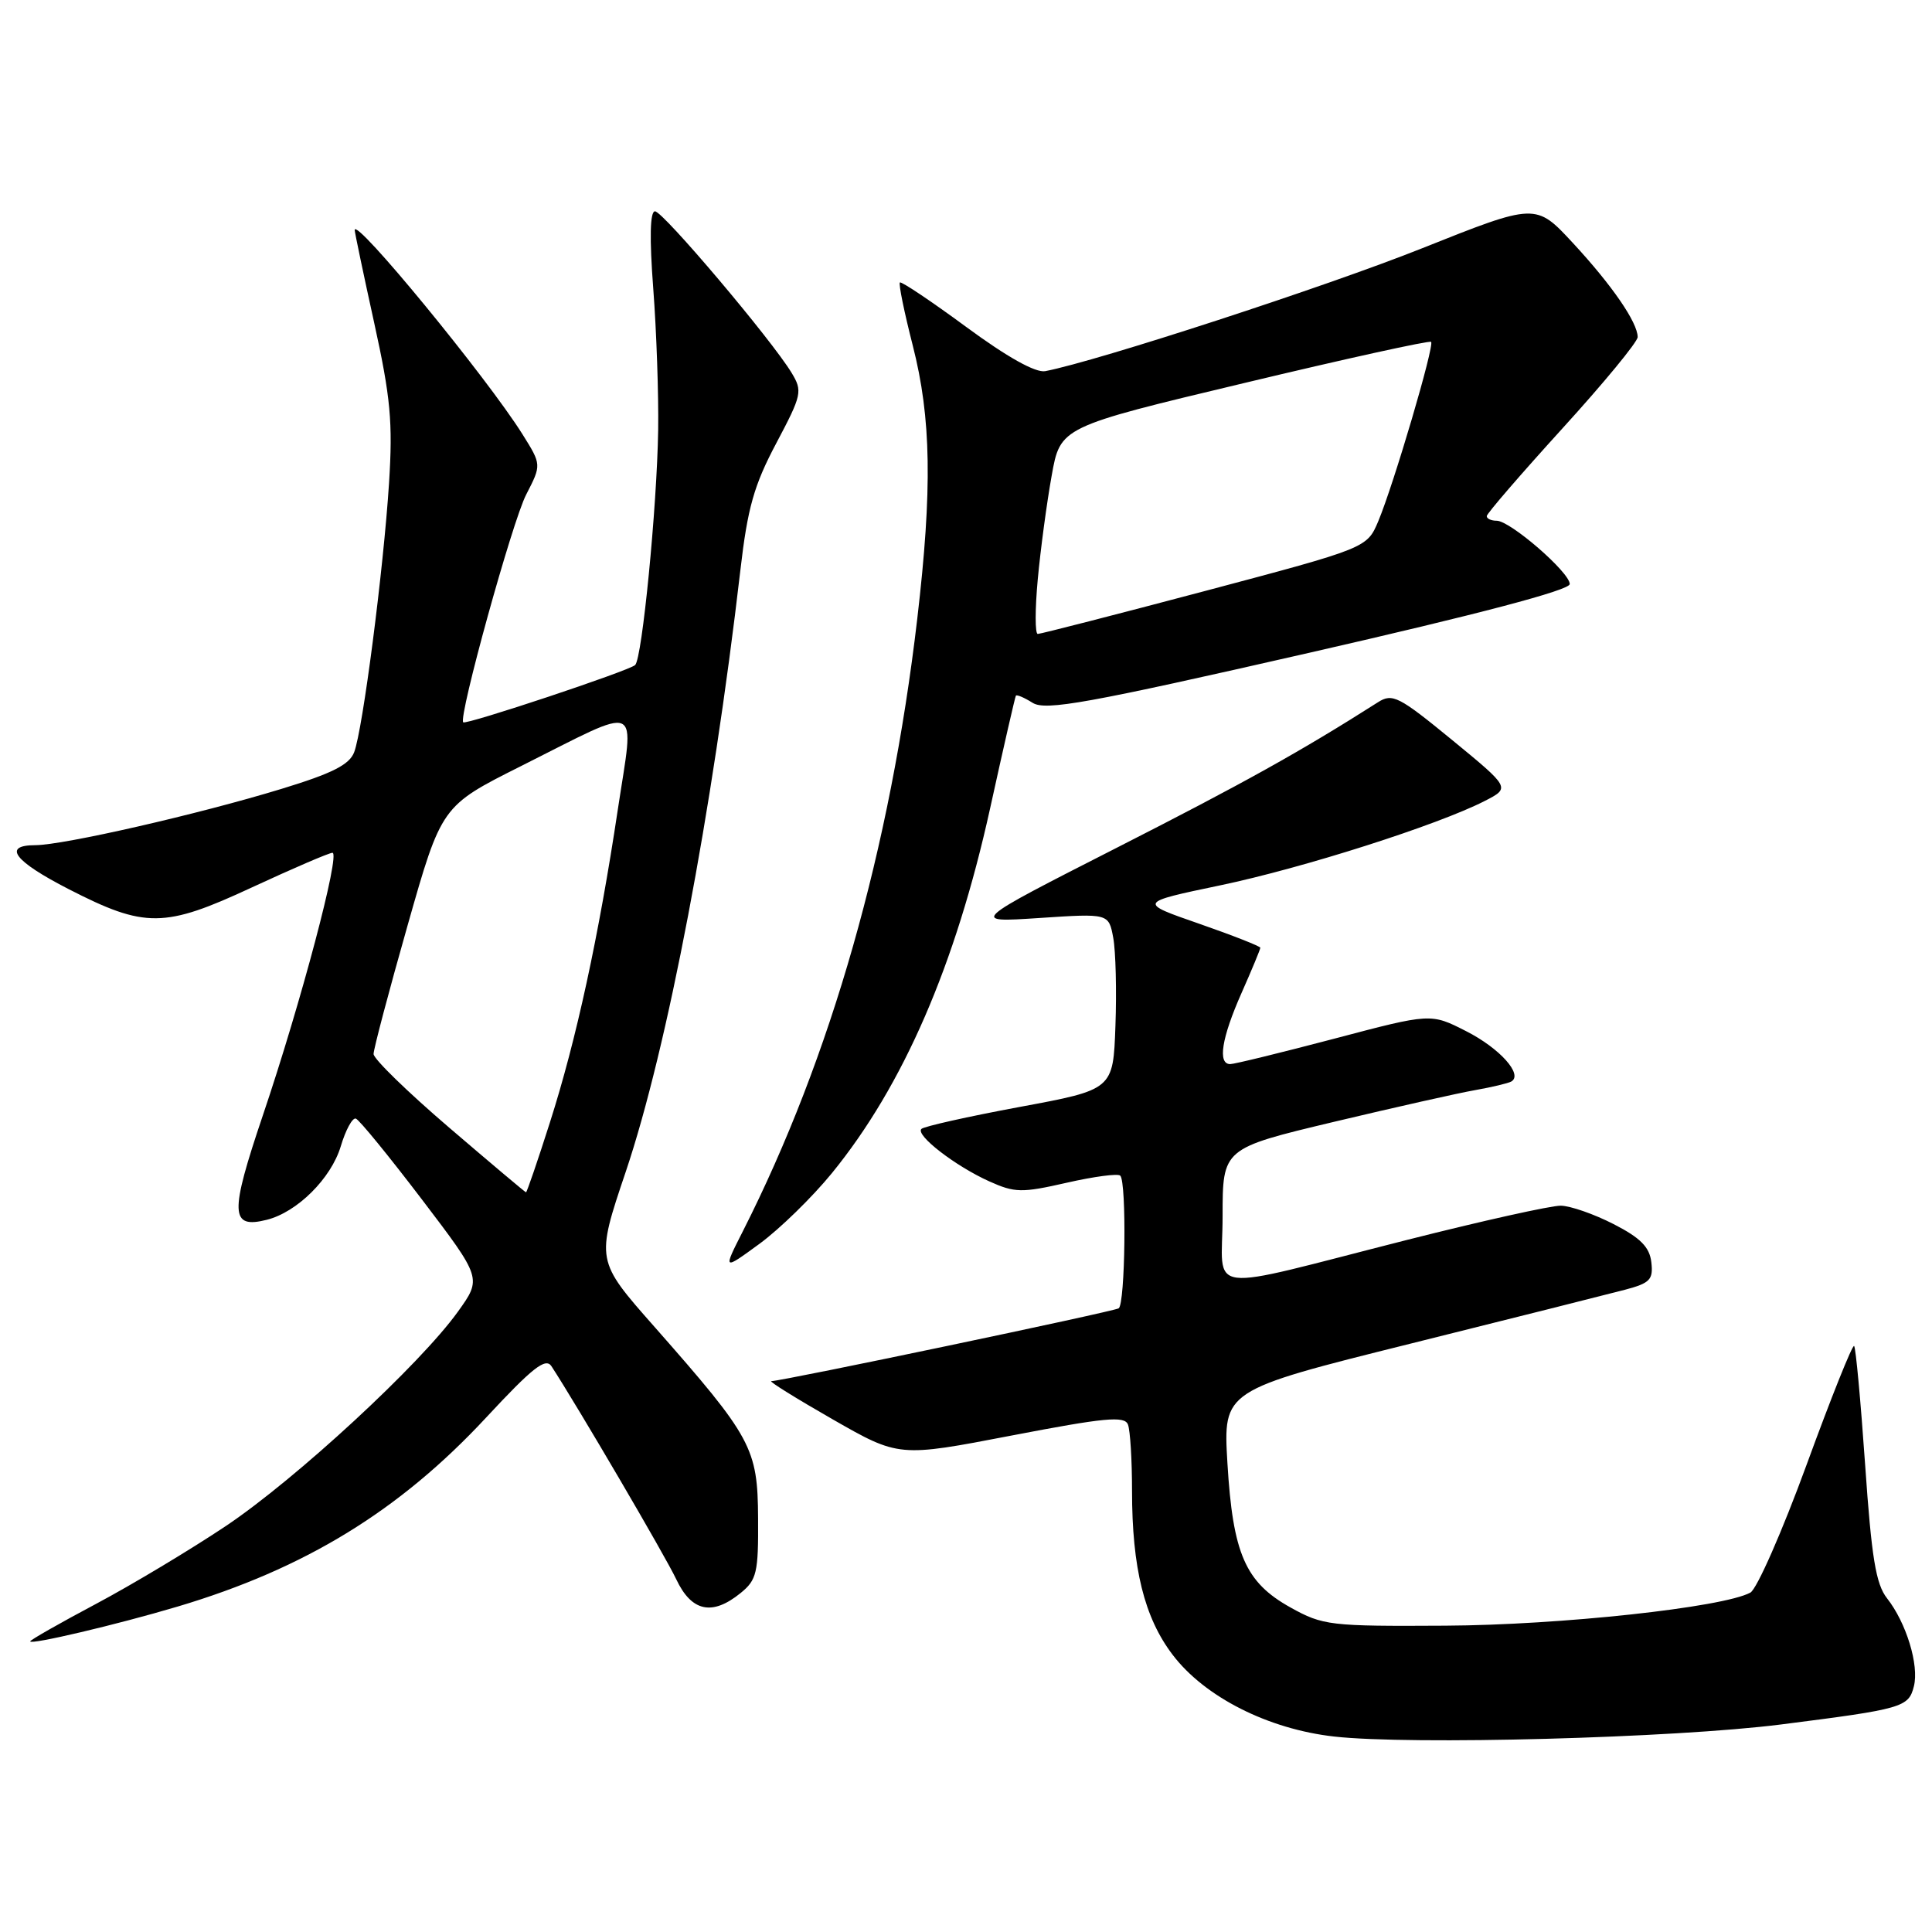 <?xml version="1.0" encoding="UTF-8" standalone="no"?>
<!DOCTYPE svg PUBLIC "-//W3C//DTD SVG 1.1//EN" "http://www.w3.org/Graphics/SVG/1.1/DTD/svg11.dtd" >
<svg xmlns="http://www.w3.org/2000/svg" xmlns:xlink="http://www.w3.org/1999/xlink" version="1.1" viewBox="0 0 256 256">
 <g >
 <path fill="currentColor"
d=" M 236.00 228.50 C 252.13 226.45 252.90 226.23 253.60 223.44 C 254.31 220.64 252.59 215.02 250.04 211.78 C 248.56 209.90 247.99 206.39 247.14 194.09 C 246.55 185.65 245.90 178.56 245.68 178.35 C 245.46 178.13 242.63 185.20 239.39 194.07 C 236.15 202.93 232.79 210.57 231.93 211.03 C 228.28 213.00 206.73 215.33 191.50 215.41 C 176.22 215.50 175.30 215.39 171.00 213.00 C 165.01 209.67 163.36 205.89 162.64 193.87 C 162.07 184.23 162.07 184.23 186.78 178.07 C 200.38 174.68 213.22 171.45 215.31 170.90 C 218.64 170.02 219.08 169.56 218.81 167.25 C 218.58 165.25 217.37 164.02 213.81 162.20 C 211.24 160.88 208.09 159.78 206.81 159.76 C 205.54 159.74 196.40 161.77 186.50 164.28 C 158.87 171.29 162.00 171.69 162.00 161.16 C 162.00 152.17 162.00 152.17 176.75 148.65 C 184.86 146.72 193.30 144.82 195.50 144.44 C 197.70 144.05 199.84 143.54 200.25 143.31 C 201.86 142.39 198.72 138.89 194.26 136.63 C 189.59 134.25 189.59 134.25 176.80 137.63 C 169.77 139.48 163.56 141.00 163.01 141.00 C 161.32 141.00 161.87 137.54 164.50 131.60 C 165.88 128.49 167.00 125.78 167.00 125.58 C 167.00 125.39 163.36 123.95 158.90 122.40 C 150.80 119.59 150.80 119.59 161.65 117.32 C 172.62 115.03 190.52 109.32 196.74 106.13 C 200.13 104.39 200.13 104.39 192.41 98.05 C 185.35 92.26 184.50 91.83 182.59 93.05 C 172.40 99.54 164.80 103.77 148.00 112.32 C 128.50 122.25 128.50 122.25 137.71 121.64 C 146.91 121.03 146.91 121.03 147.51 124.26 C 147.84 126.04 147.97 131.30 147.80 135.94 C 147.50 144.38 147.50 144.38 135.09 146.68 C 128.26 147.95 122.41 149.26 122.09 149.59 C 121.28 150.41 126.57 154.50 131.07 156.53 C 134.47 158.06 135.37 158.08 141.34 156.72 C 144.94 155.90 148.14 155.47 148.44 155.78 C 149.30 156.64 149.10 172.82 148.23 173.36 C 147.49 173.81 103.68 182.99 102.20 183.01 C 101.82 183.01 105.46 185.28 110.30 188.05 C 119.11 193.09 119.11 193.09 134.02 190.22 C 146.41 187.84 149.01 187.59 149.46 188.76 C 149.76 189.53 150.00 193.48 150.00 197.53 C 150.00 207.79 151.63 214.35 155.39 219.28 C 159.64 224.87 168.05 229.12 176.78 230.10 C 186.88 231.24 221.82 230.30 236.00 228.50 Z  M 23.50 212.89 C 40.41 207.86 52.93 200.19 64.41 187.84 C 70.56 181.22 72.30 179.85 73.07 181.03 C 76.56 186.39 88.14 206.16 89.60 209.25 C 91.63 213.56 94.37 214.15 98.14 211.08 C 100.27 209.35 100.50 208.40 100.45 201.18 C 100.40 191.87 99.65 190.49 86.73 175.82 C 78.95 167.01 78.95 167.01 82.92 155.25 C 88.43 138.89 94.38 107.63 98.11 75.50 C 99.06 67.29 99.91 64.29 102.86 58.73 C 106.26 52.31 106.36 51.83 104.89 49.40 C 102.21 44.98 87.85 28.00 86.79 28.00 C 86.13 28.00 86.05 31.53 86.56 38.25 C 86.99 43.89 87.28 52.33 87.21 57.00 C 87.05 67.21 85.09 87.25 84.16 88.12 C 83.35 88.89 61.75 96.08 61.38 95.71 C 60.71 95.05 67.89 69.07 69.72 65.54 C 71.76 61.58 71.76 61.58 69.23 57.54 C 64.50 50.00 47.00 28.69 47.00 30.48 C 47.00 30.78 48.16 36.31 49.58 42.77 C 51.76 52.68 52.06 55.97 51.55 64.00 C 50.81 75.51 48.07 96.68 46.93 99.67 C 46.30 101.33 44.02 102.48 37.30 104.53 C 26.27 107.90 8.41 111.98 4.67 111.99 C 0.27 112.00 1.88 114.11 9.11 117.82 C 19.23 123.01 21.78 122.98 33.37 117.59 C 38.81 115.07 43.61 113.00 44.05 113.00 C 45.14 113.00 39.87 132.89 34.83 147.79 C 30.42 160.84 30.49 162.85 35.35 161.63 C 39.38 160.62 43.87 156.15 45.15 151.90 C 45.80 149.72 46.70 148.07 47.15 148.22 C 47.60 148.37 51.54 153.20 55.91 158.94 C 63.85 169.38 63.85 169.38 60.67 173.81 C 55.66 180.79 39.24 195.96 29.95 202.19 C 25.28 205.31 17.54 209.96 12.73 212.52 C 7.93 215.07 4.00 217.31 4.00 217.49 C 4.00 217.98 15.51 215.27 23.50 212.89 Z  M 110.23 155.45 C 119.69 143.85 126.63 127.84 131.20 107.09 C 132.96 99.07 134.50 92.36 134.61 92.18 C 134.72 92.01 135.72 92.43 136.83 93.13 C 138.55 94.20 144.02 93.22 173.43 86.51 C 195.95 81.37 208.00 78.20 208.00 77.39 C 208.00 75.84 200.11 69.00 198.32 69.00 C 197.59 69.00 197.00 68.73 197.00 68.39 C 197.00 68.06 201.50 62.85 207.00 56.80 C 212.50 50.76 217.00 45.30 217.00 44.66 C 216.99 42.72 213.59 37.78 208.42 32.20 C 203.50 26.89 203.50 26.89 188.43 32.90 C 175.76 37.96 145.45 47.84 138.50 49.18 C 137.22 49.42 133.47 47.33 128.04 43.33 C 123.38 39.90 119.42 37.25 119.24 37.43 C 119.05 37.62 119.82 41.38 120.95 45.80 C 123.40 55.38 123.55 64.82 121.54 82.01 C 117.97 112.51 110.12 140.07 98.43 163.15 C 95.79 168.35 95.79 168.35 100.65 164.80 C 103.32 162.84 107.63 158.64 110.23 155.45 Z  M 59.50 149.40 C 54.00 144.69 49.50 140.31 49.50 139.66 C 49.50 139.02 51.52 131.37 54.00 122.65 C 58.50 106.80 58.50 106.80 69.00 101.53 C 85.33 93.34 84.05 92.77 81.87 107.23 C 79.34 124.07 76.37 137.78 72.86 148.75 C 71.24 153.84 69.81 157.99 69.70 157.99 C 69.59 157.98 65.00 154.11 59.50 149.40 Z  M 137.51 76.75 C 137.88 72.76 138.71 66.59 139.35 63.04 C 140.50 56.57 140.50 56.57 164.88 50.75 C 178.28 47.54 189.42 45.09 189.63 45.30 C 190.10 45.77 184.68 64.16 182.63 69.06 C 181.13 72.61 181.13 72.61 159.67 78.31 C 147.86 81.44 137.89 84.00 137.51 84.00 C 137.14 84.00 137.14 80.74 137.51 76.75 Z "/>
</g>
</svg>